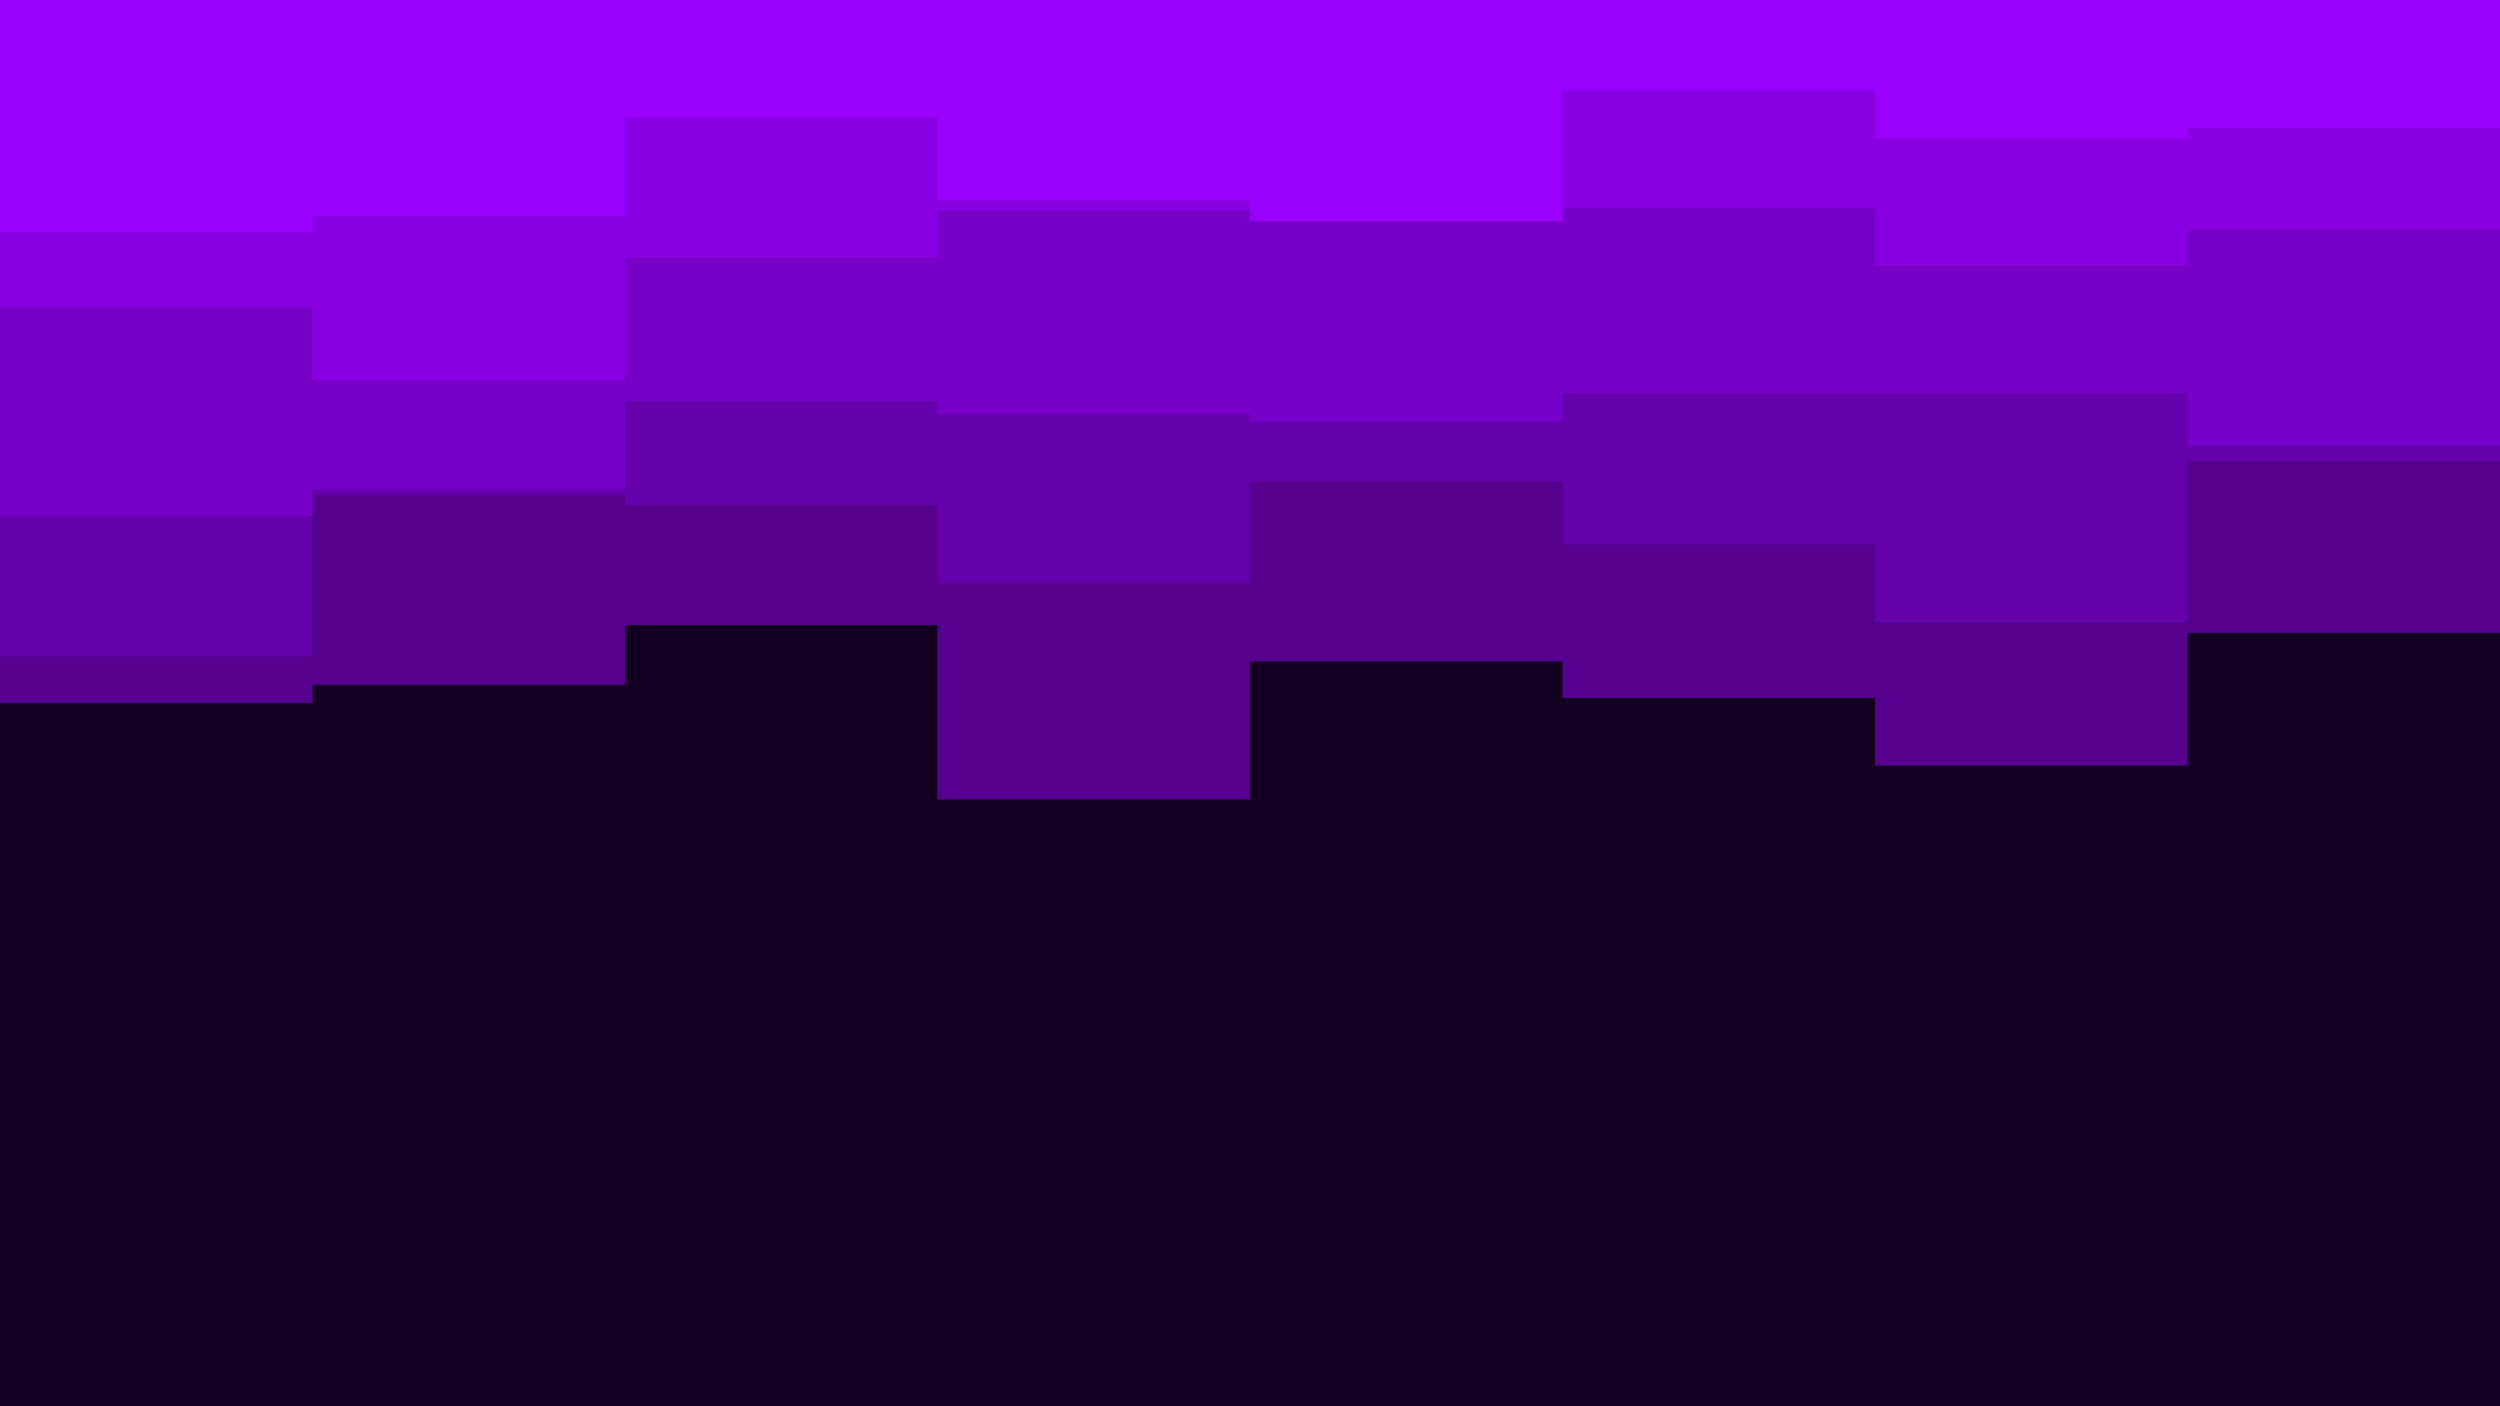 <svg id="visual" viewBox="0 0 960 540" width="960" height="540" xmlns="http://www.w3.org/2000/svg" xmlns:xlink="http://www.w3.org/1999/xlink" version="1.1"><rect x="0" y="0" width="960" height="540" fill="#140021"></rect><path d="M0 270L120 270L120 263L240 263L240 240L360 240L360 307L480 307L480 254L600 254L600 268L720 268L720 294L840 294L840 243L960 243L960 288L960 0L960 0L840 0L840 0L720 0L720 0L600 0L600 0L480 0L480 0L360 0L360 0L240 0L240 0L120 0L120 0L0 0Z" fill="#560090"></path><path d="M0 252L120 252L120 190L240 190L240 194L360 194L360 224L480 224L480 185L600 185L600 209L720 209L720 239L840 239L840 177L960 177L960 257L960 0L960 0L840 0L840 0L720 0L720 0L600 0L600 0L480 0L480 0L360 0L360 0L240 0L240 0L120 0L120 0L0 0Z" fill="#6600ab"></path><path d="M0 198L120 198L120 188L240 188L240 154L360 154L360 159L480 159L480 162L600 162L600 151L720 151L720 151L840 151L840 171L960 171L960 151L960 0L960 0L840 0L840 0L720 0L720 0L600 0L600 0L480 0L480 0L360 0L360 0L240 0L240 0L120 0L120 0L0 0Z" fill="#7700c6"></path><path d="M0 118L120 118L120 146L240 146L240 99L360 99L360 81L480 81L480 81L600 81L600 80L720 80L720 102L840 102L840 88L960 88L960 107L960 0L960 0L840 0L840 0L720 0L720 0L600 0L600 0L480 0L480 0L360 0L360 0L240 0L240 0L120 0L120 0L0 0Z" fill="#8800e2"></path><path d="M0 89L120 89L120 83L240 83L240 45L360 45L360 77L480 77L480 85L600 85L600 35L720 35L720 53L840 53L840 49L960 49L960 34L960 0L960 0L840 0L840 0L720 0L720 0L600 0L600 0L480 0L480 0L360 0L360 0L240 0L240 0L120 0L120 0L0 0Z" fill="#9900ff"></path></svg>